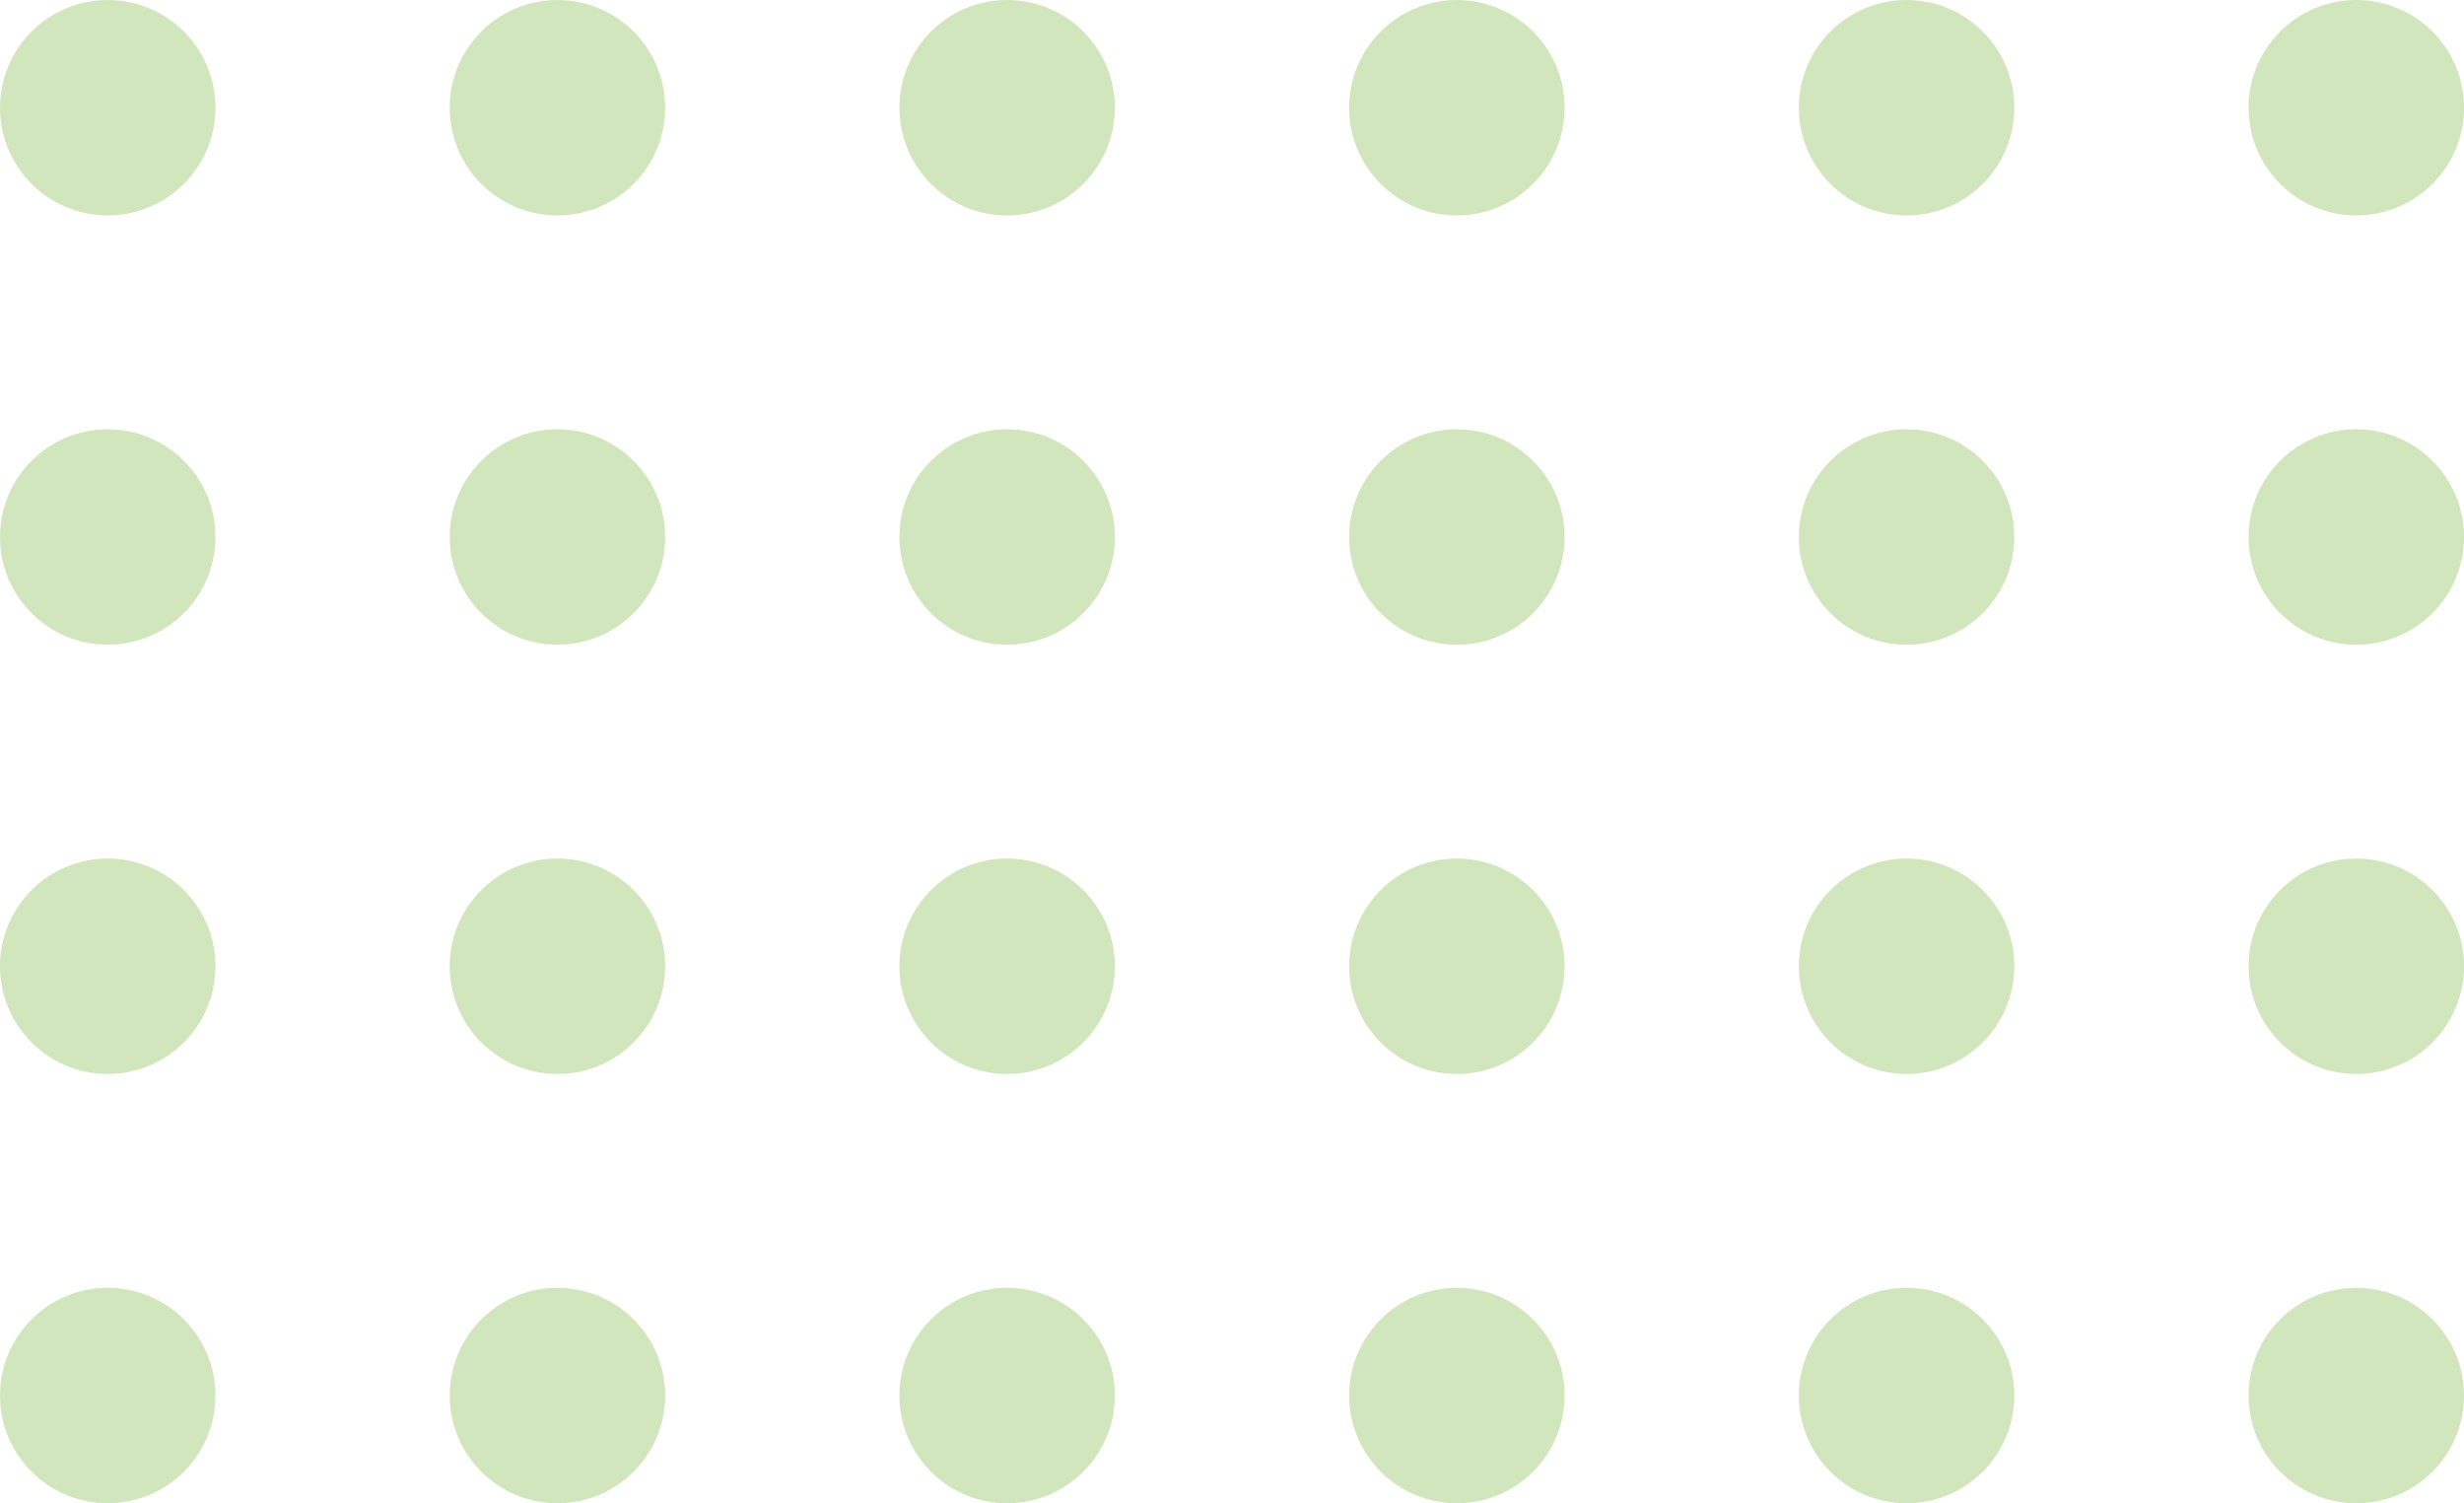<svg xmlns="http://www.w3.org/2000/svg" width="132.005" height="80.536" viewBox="0 0 132.005 80.536">
  <g id="pattern" transform="translate(-1201.325 -2920.215)">
    <circle id="Ellipse_113" data-name="Ellipse 113" cx="5.771" cy="5.771" r="5.771" transform="translate(1201.325 2920.215)" fill="#d2e6bd"/>
    <circle id="Ellipse_114" data-name="Ellipse 114" cx="5.771" cy="5.771" r="5.771" transform="translate(1201.325 2943.214)" fill="#d2e6bd"/>
    <circle id="Ellipse_115" data-name="Ellipse 115" cx="5.771" cy="5.771" r="5.771" transform="translate(1201.325 2966.212)" fill="#d2e6bd"/>
    <circle id="Ellipse_116" data-name="Ellipse 116" cx="5.771" cy="5.771" r="5.771" transform="translate(1201.325 2989.21)" fill="#d2e6bd"/>
    <circle id="Ellipse_117" data-name="Ellipse 117" cx="5.771" cy="5.771" r="5.771" transform="translate(1225.418 2920.215)" fill="#d2e6bd"/>
    <circle id="Ellipse_118" data-name="Ellipse 118" cx="5.771" cy="5.771" r="5.771" transform="translate(1225.418 2943.214)" fill="#d2e6bd"/>
    <circle id="Ellipse_119" data-name="Ellipse 119" cx="5.771" cy="5.771" r="5.771" transform="translate(1225.418 2966.212)" fill="#d2e6bd"/>
    <circle id="Ellipse_120" data-name="Ellipse 120" cx="5.771" cy="5.771" r="5.771" transform="translate(1225.418 2989.21)" fill="#d2e6bd"/>
    <circle id="Ellipse_121" data-name="Ellipse 121" cx="5.771" cy="5.771" r="5.771" transform="translate(1249.51 2920.215)" fill="#d2e6bd"/>
    <circle id="Ellipse_122" data-name="Ellipse 122" cx="5.771" cy="5.771" r="5.771" transform="translate(1249.51 2943.214)" fill="#d2e6bd"/>
    <circle id="Ellipse_123" data-name="Ellipse 123" cx="5.771" cy="5.771" r="5.771" transform="translate(1249.51 2966.212)" fill="#d2e6bd"/>
    <circle id="Ellipse_124" data-name="Ellipse 124" cx="5.771" cy="5.771" r="5.771" transform="translate(1249.51 2989.21)" fill="#d2e6bd"/>
    <circle id="Ellipse_125" data-name="Ellipse 125" cx="5.771" cy="5.771" r="5.771" transform="translate(1273.603 2920.215)" fill="#d2e6bd"/>
    <circle id="Ellipse_126" data-name="Ellipse 126" cx="5.771" cy="5.771" r="5.771" transform="translate(1273.603 2943.214)" fill="#d2e6bd"/>
    <circle id="Ellipse_127" data-name="Ellipse 127" cx="5.771" cy="5.771" r="5.771" transform="translate(1273.603 2966.212)" fill="#d2e6bd"/>
    <circle id="Ellipse_128" data-name="Ellipse 128" cx="5.771" cy="5.771" r="5.771" transform="translate(1273.603 2989.21)" fill="#d2e6bd"/>
    <circle id="Ellipse_129" data-name="Ellipse 129" cx="5.771" cy="5.771" r="5.771" transform="translate(1297.696 2920.215)" fill="#d2e6bd"/>
    <circle id="Ellipse_130" data-name="Ellipse 130" cx="5.771" cy="5.771" r="5.771" transform="translate(1297.696 2943.214)" fill="#d2e6bd"/>
    <circle id="Ellipse_131" data-name="Ellipse 131" cx="5.771" cy="5.771" r="5.771" transform="translate(1297.696 2966.212)" fill="#d2e6bd"/>
    <circle id="Ellipse_132" data-name="Ellipse 132" cx="5.771" cy="5.771" r="5.771" transform="translate(1297.696 2989.21)" fill="#d2e6bd"/>
    <circle id="Ellipse_133" data-name="Ellipse 133" cx="5.771" cy="5.771" r="5.771" transform="translate(1321.789 2920.215)" fill="#d2e6bd"/>
    <circle id="Ellipse_134" data-name="Ellipse 134" cx="5.771" cy="5.771" r="5.771" transform="translate(1321.789 2943.214)" fill="#d2e6bd"/>
    <circle id="Ellipse_135" data-name="Ellipse 135" cx="5.771" cy="5.771" r="5.771" transform="translate(1321.789 2966.212)" fill="#d2e6bd"/>
    <circle id="Ellipse_136" data-name="Ellipse 136" cx="5.771" cy="5.771" r="5.771" transform="translate(1321.789 2989.21)" fill="#d2e6bd"/>
  </g>
</svg>
